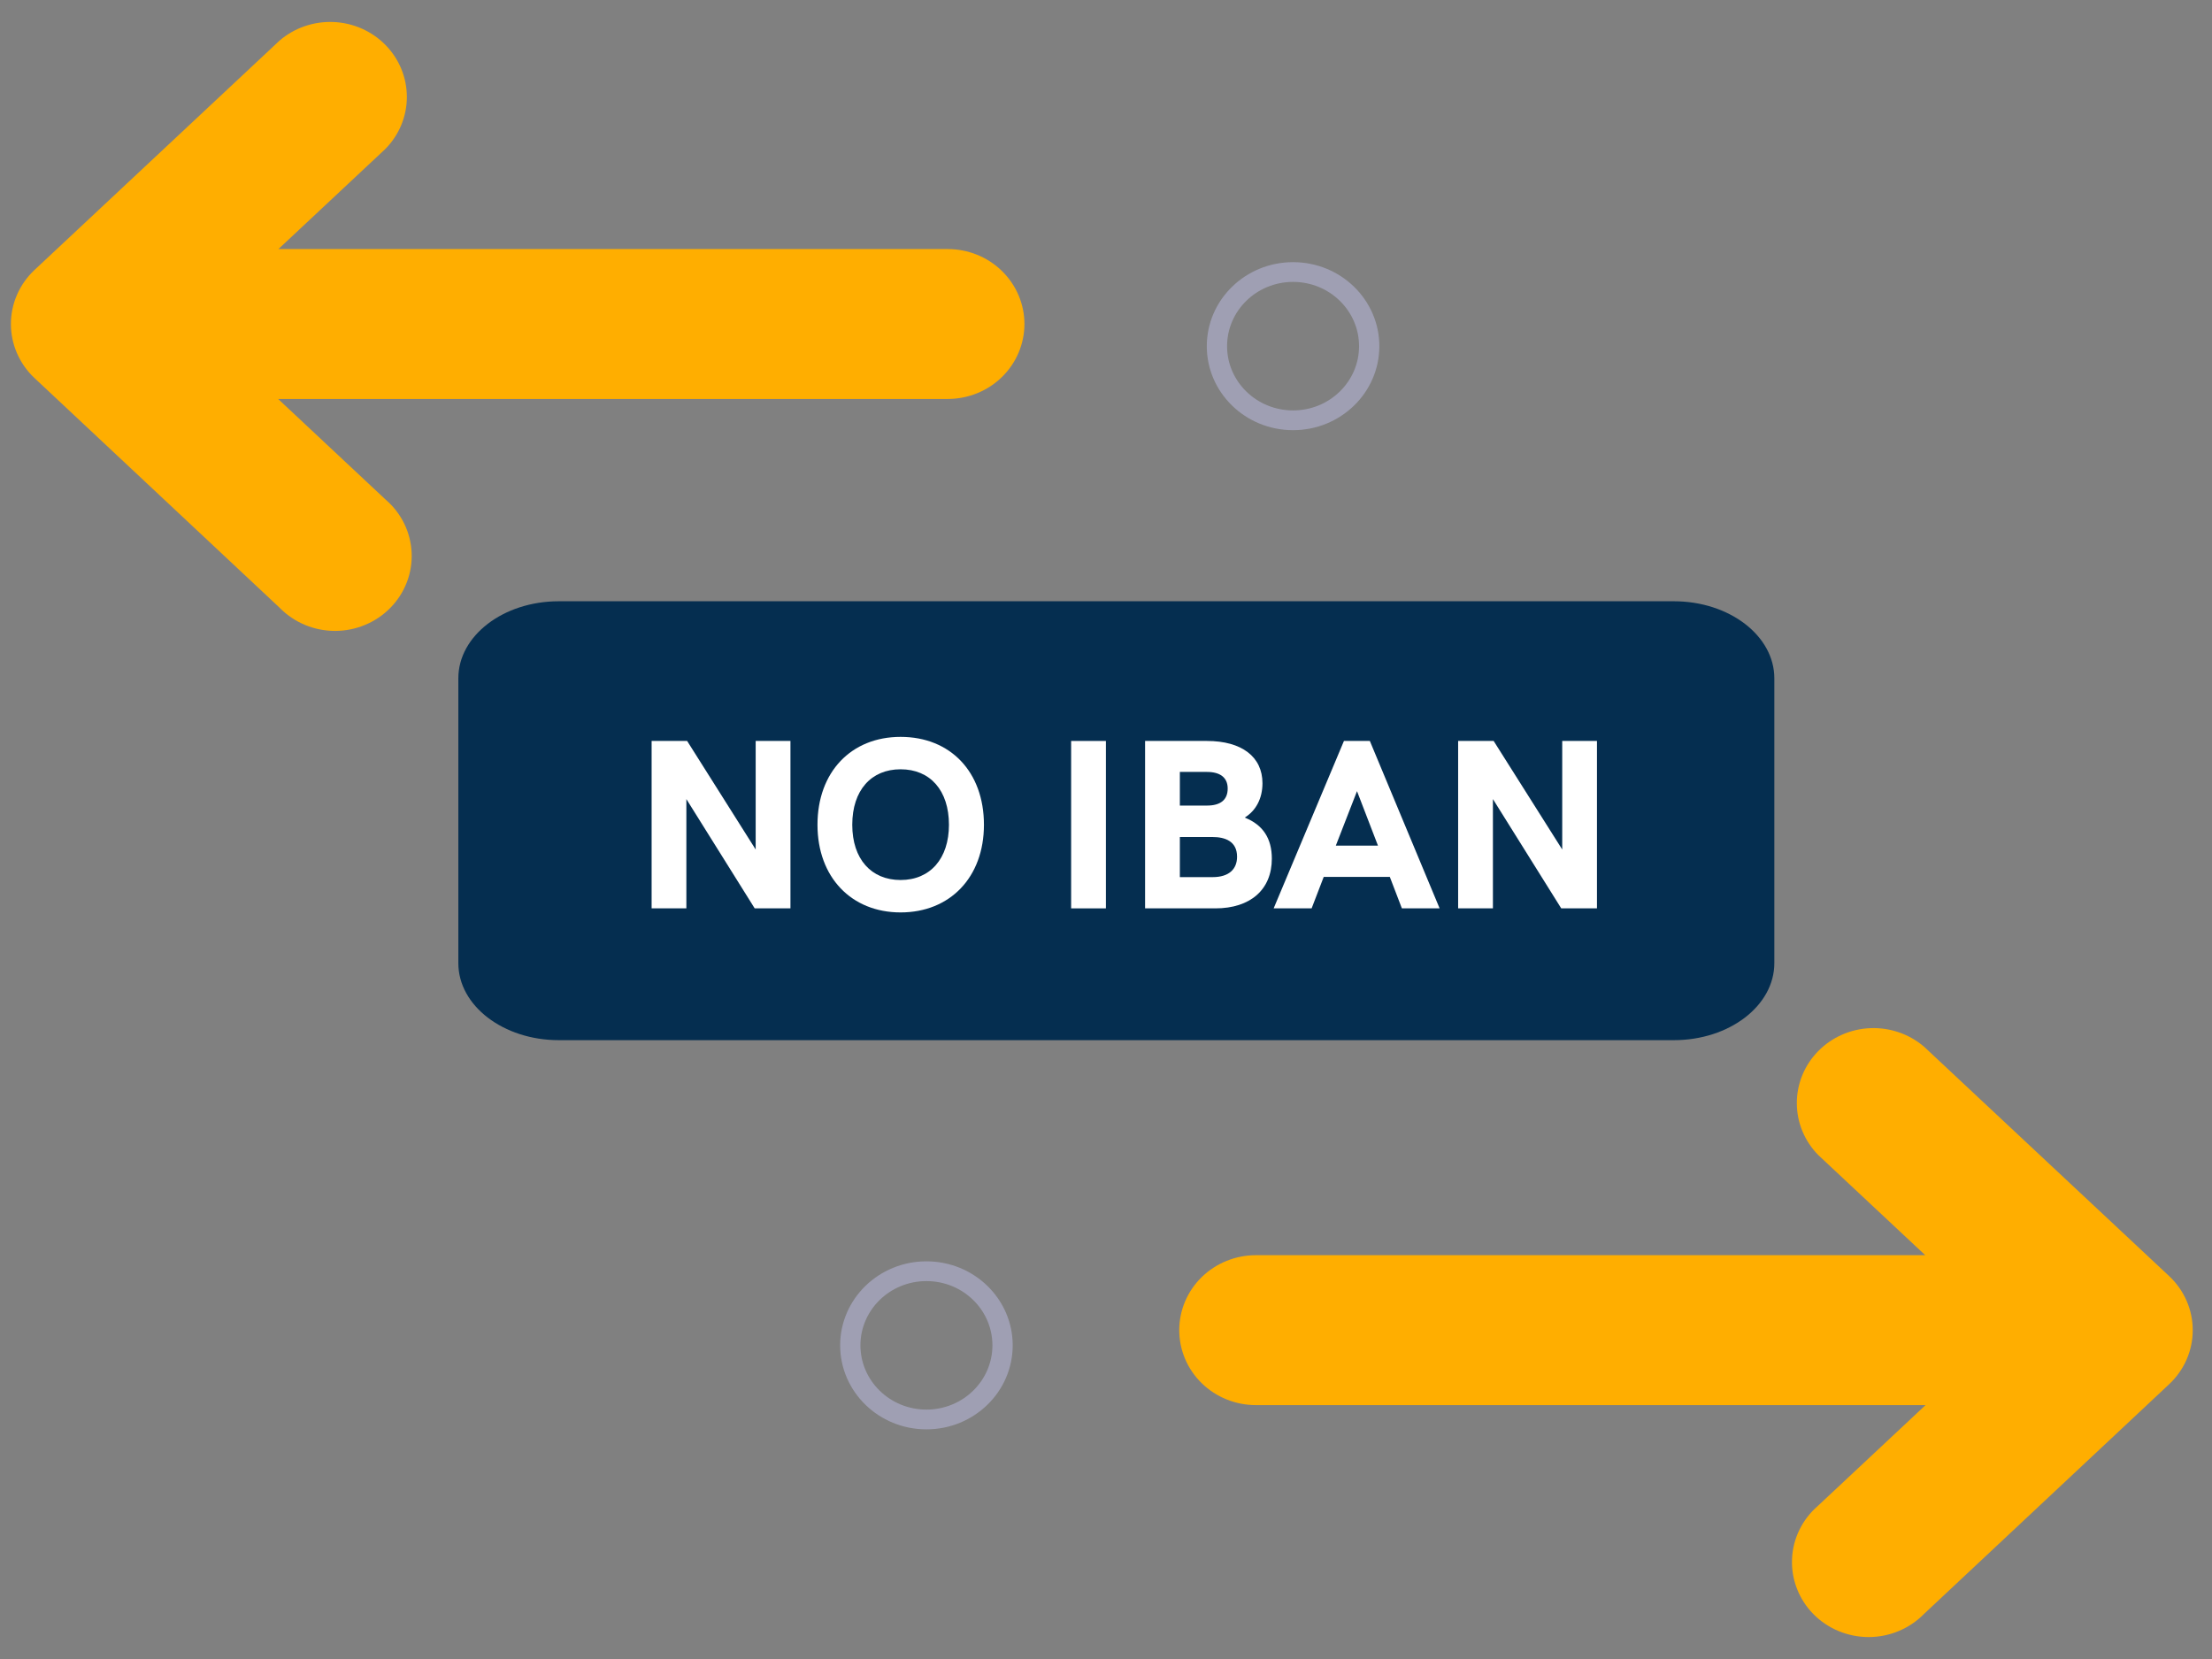<svg width="72" height="54" viewBox="0 0 72 54" fill="none" xmlns="http://www.w3.org/2000/svg">
<rect x="0" y="0" width="72" height="54" fill="#808080" stroke="none"/>
<path fill-rule="evenodd" clip-rule="evenodd" d="M9.107 19.787L1.125 12.307C0.882 12.08 0.688 11.807 0.556 11.504C0.423 11.201 0.355 10.876 0.355 10.546C0.355 10.217 0.423 9.892 0.556 9.589C0.688 9.286 0.882 9.013 1.125 8.786L9.1 1.321C9.582 0.907 10.209 0.691 10.85 0.716C11.494 0.742 12.104 1.011 12.55 1.467C12.997 1.923 13.245 2.531 13.243 3.162C13.241 3.791 12.991 4.394 12.546 4.846L9.063 8.107L30.849 8.107C31.51 8.107 32.145 8.363 32.613 8.821C33.081 9.278 33.345 9.899 33.345 10.546C33.345 11.194 33.081 11.815 32.613 12.272C32.145 12.73 31.51 12.986 30.849 12.986L9.053 12.986L12.552 16.262L12.561 16.27C12.812 16.487 13.016 16.752 13.16 17.049C13.304 17.346 13.385 17.668 13.399 17.996C13.413 18.324 13.359 18.651 13.24 18.958C13.121 19.266 12.941 19.546 12.708 19.783C12.476 20.02 12.198 20.209 11.889 20.338C11.581 20.468 11.249 20.535 10.914 20.536C10.578 20.537 10.246 20.472 9.937 20.345C9.628 20.217 9.348 20.03 9.114 19.795L9.107 19.787Z" fill="#FFAE00"/>
<path fill-rule="evenodd" clip-rule="evenodd" d="M62.622 52.537L70.604 45.057C70.847 44.83 71.041 44.556 71.173 44.254C71.305 43.951 71.373 43.626 71.373 43.296C71.373 42.967 71.305 42.641 71.173 42.339C71.041 42.036 70.847 41.763 70.604 41.535L62.629 34.071C62.147 33.657 61.52 33.441 60.879 33.466C60.235 33.492 59.625 33.761 59.179 34.217C58.732 34.673 58.484 35.281 58.486 35.912C58.488 36.541 58.738 37.144 59.183 37.596L62.666 40.856L40.88 40.856C40.218 40.856 39.584 41.113 39.115 41.57C38.647 42.028 38.384 42.649 38.384 43.296C38.384 43.944 38.647 44.565 39.115 45.022C39.584 45.48 40.218 45.736 40.88 45.736L62.676 45.736L59.176 49.012L59.168 49.02C58.917 49.237 58.713 49.502 58.569 49.799C58.425 50.095 58.343 50.417 58.33 50.745C58.316 51.074 58.37 51.401 58.489 51.708C58.607 52.015 58.788 52.296 59.02 52.533C59.252 52.77 59.531 52.959 59.839 53.088C60.148 53.217 60.48 53.285 60.815 53.286C61.151 53.287 61.483 53.222 61.792 53.094C62.101 52.967 62.381 52.78 62.615 52.545L62.622 52.537Z" fill="#FFAE00"/>
<path d="M14.919 22.078C14.919 20.694 16.383 19.571 18.189 19.571H54.484C56.29 19.571 57.754 20.694 57.754 22.078V31.351C57.754 32.735 56.29 33.857 54.484 33.857H18.189C16.383 33.857 14.919 32.735 14.919 31.351V22.078Z" fill="#052E50"/>
<path d="M24.597 24.118H25.729V29.567H24.565L22.341 26.01V29.567H21.21V24.118H22.366L24.597 27.651V24.118Z" fill="white"/>
<path d="M29.314 29.699C27.709 29.699 26.609 28.55 26.609 26.846C26.609 25.126 27.709 23.985 29.314 23.985C30.936 23.985 32.027 25.126 32.027 26.846C32.027 28.558 30.92 29.699 29.314 29.699ZM29.314 28.644C30.277 28.644 30.888 27.948 30.888 26.846C30.888 25.728 30.277 25.04 29.314 25.04C28.359 25.04 27.741 25.721 27.741 26.846C27.741 27.964 28.359 28.644 29.314 28.644Z" fill="white"/>
<path d="M34.865 29.567V24.118H35.997V29.567H34.865Z" fill="white"/>
<path d="M37.272 29.567V24.118H39.286C40.418 24.118 41.093 24.634 41.093 25.494C41.093 25.986 40.884 26.385 40.515 26.612C41.109 26.846 41.398 27.292 41.398 27.948C41.398 28.957 40.699 29.567 39.559 29.567H37.272ZM38.404 26.221H39.286C39.72 26.221 39.961 26.041 39.961 25.666C39.961 25.306 39.712 25.126 39.286 25.126H38.404V26.221ZM38.404 28.55H39.471C40.001 28.55 40.266 28.292 40.266 27.886C40.266 27.37 39.856 27.245 39.471 27.245H38.404V28.55Z" fill="white"/>
<path d="M45.631 29.567L45.238 28.542H43.087L42.693 29.567H41.457L43.745 24.118H44.588L46.859 29.567H45.631ZM43.48 27.526H44.853L44.17 25.752L43.48 27.526Z" fill="white"/>
<path d="M50.85 24.118H51.981V29.567H50.818L48.594 26.01V29.567H47.462V24.118H48.618L50.85 27.651V24.118Z" fill="white"/>
<path fill-rule="evenodd" clip-rule="evenodd" d="M42.089 13.359C43.275 13.359 44.237 12.423 44.237 11.268C44.237 10.113 43.275 9.176 42.089 9.176C40.903 9.176 39.941 10.113 39.941 11.268C39.941 12.423 40.903 13.359 42.089 13.359ZM42.089 14.002C43.64 14.002 44.897 12.778 44.897 11.268C44.897 9.758 43.64 8.533 42.089 8.533C40.538 8.533 39.281 9.758 39.281 11.268C39.281 12.778 40.538 14.002 42.089 14.002Z" fill="#9F9FB3"/>
<path fill-rule="evenodd" clip-rule="evenodd" d="M30.155 45.882C31.341 45.882 32.303 44.945 32.303 43.79C32.303 42.635 31.341 41.699 30.155 41.699C28.969 41.699 28.007 42.635 28.007 43.79C28.007 44.945 28.969 45.882 30.155 45.882ZM30.155 46.525C31.706 46.525 32.963 45.3 32.963 43.79C32.963 42.28 31.706 41.056 30.155 41.056C28.604 41.056 27.347 42.28 27.347 43.79C27.347 45.3 28.604 46.525 30.155 46.525Z" fill="#9F9FB3"/>
</svg>
